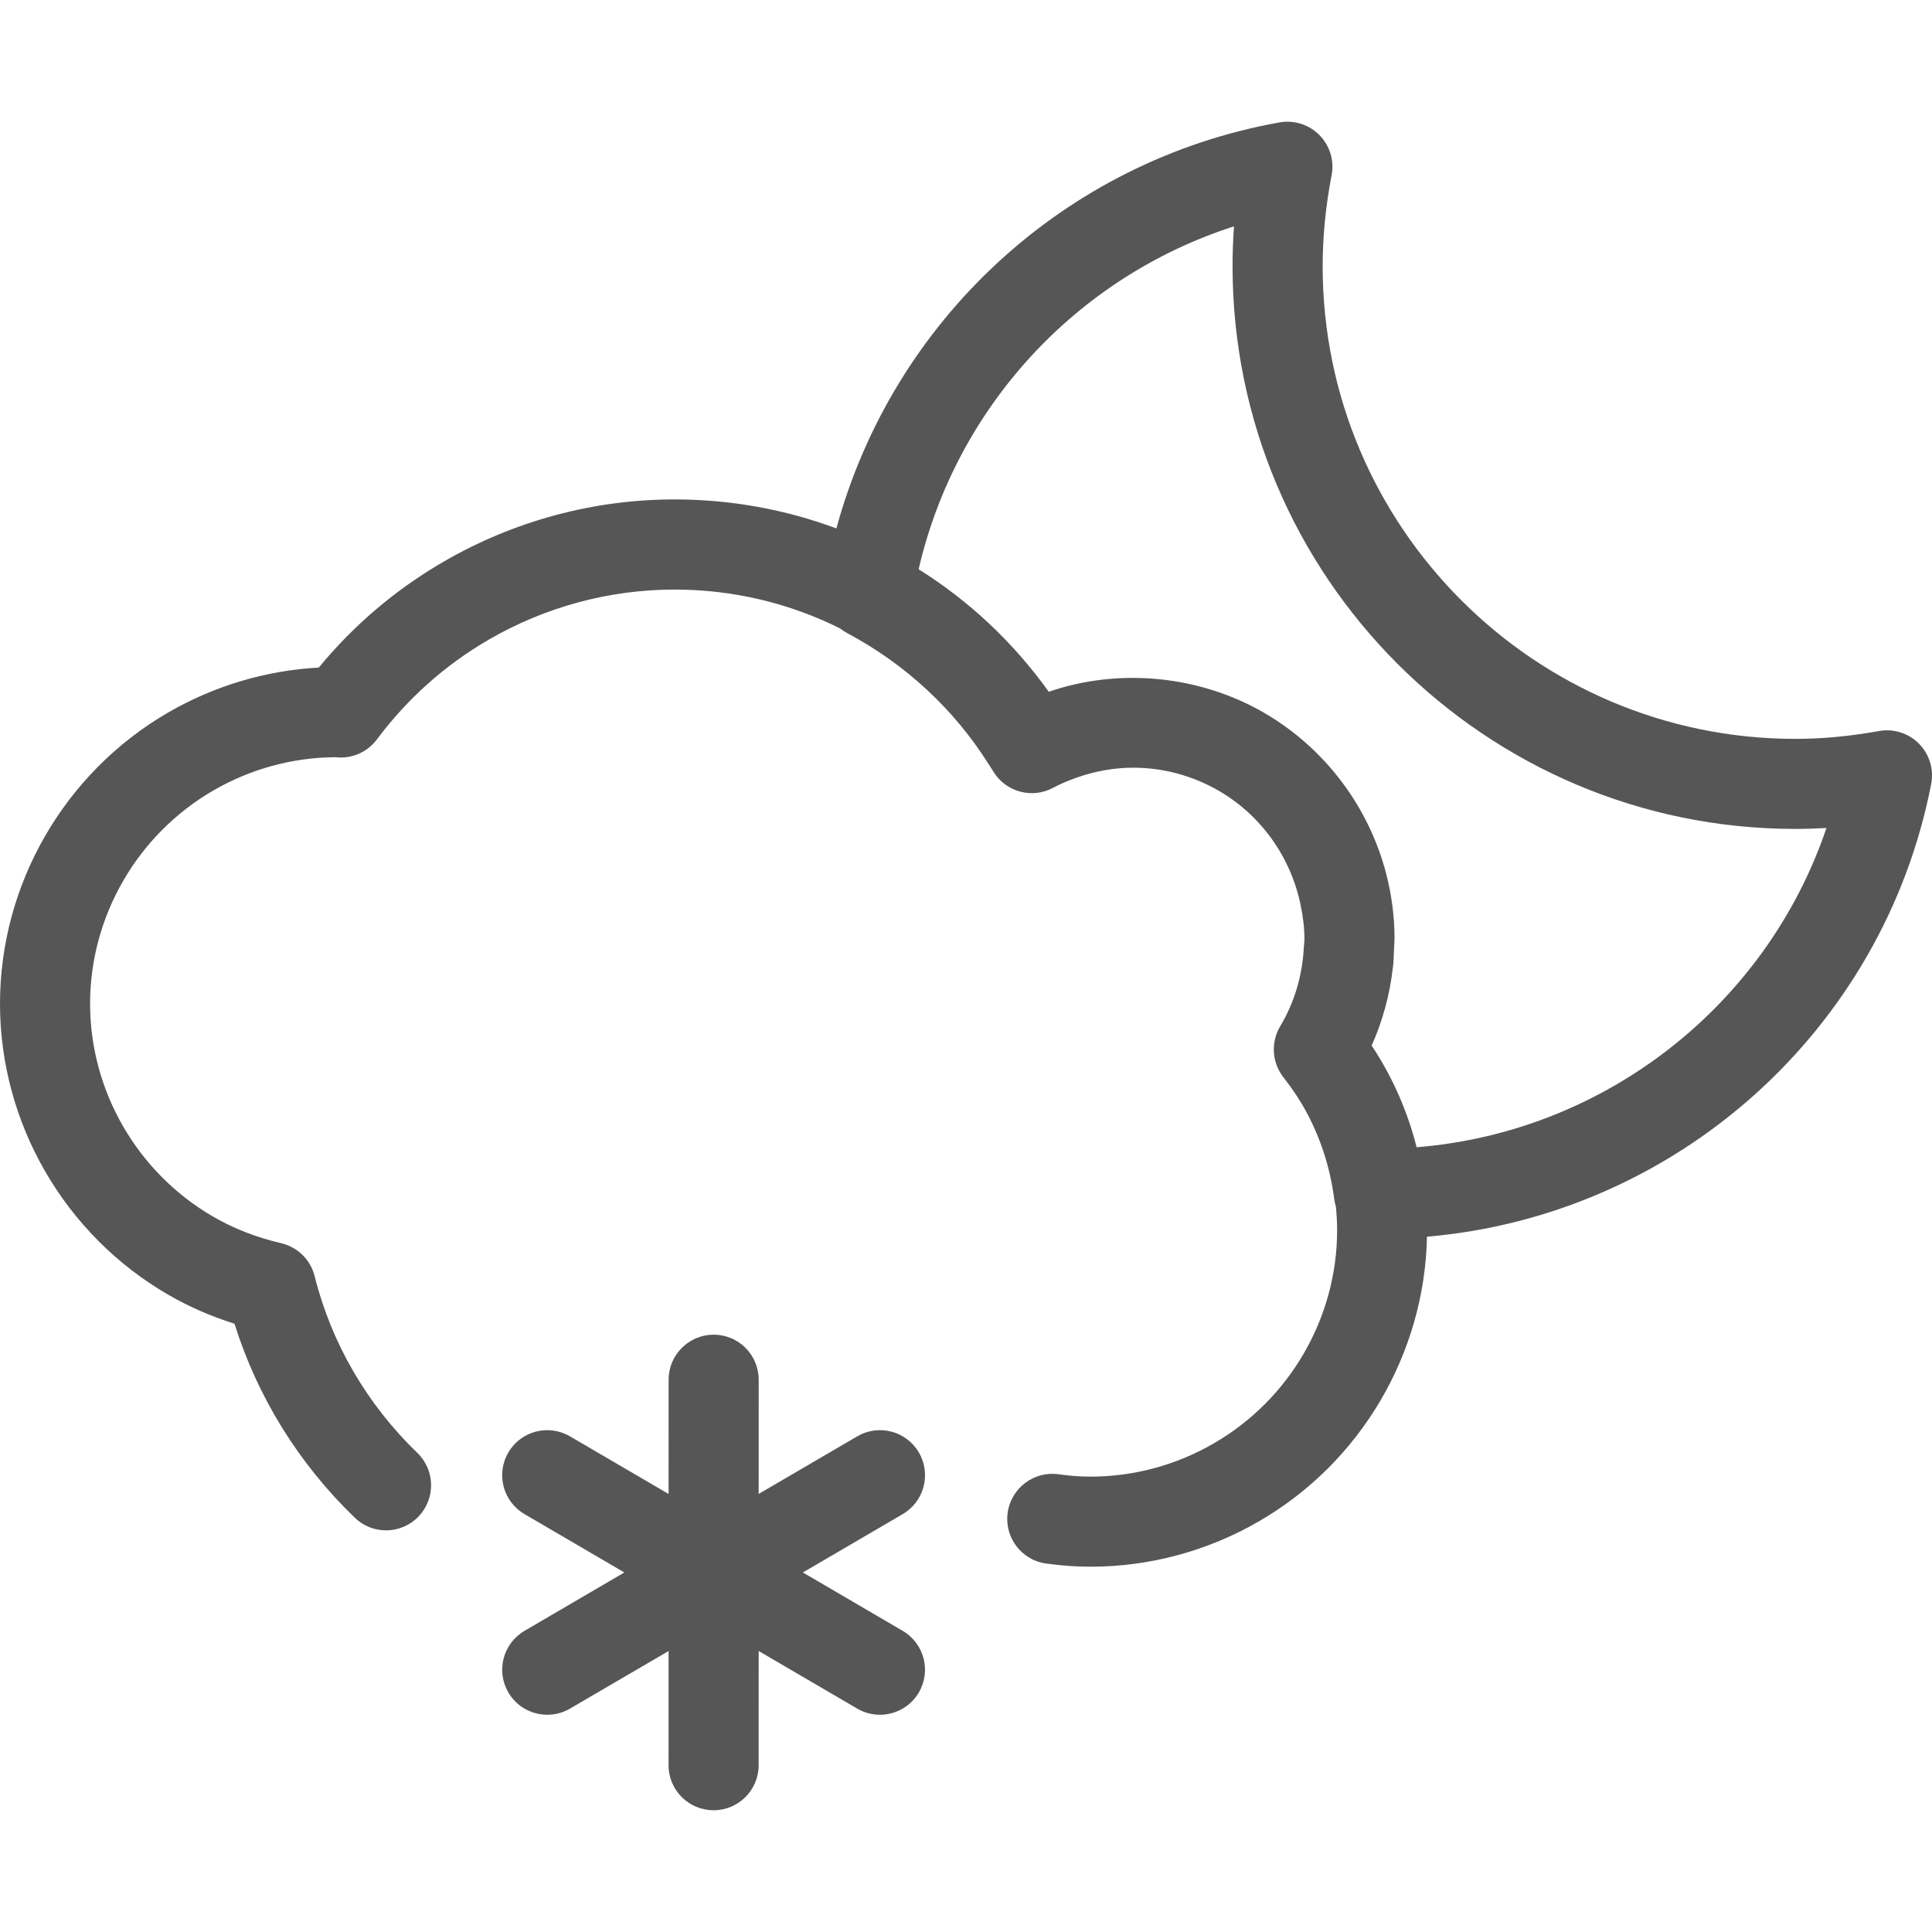 <?xml version="1.0" encoding="utf-8"?>
<!-- Generator: Adobe Illustrator 16.0.0, SVG Export Plug-In . SVG Version: 6.00 Build 0)  -->
<!DOCTYPE svg PUBLIC "-//W3C//DTD SVG 1.1//EN" "http://www.w3.org/Graphics/SVG/1.1/DTD/svg11.dtd">
<svg version="1.1" id="Layer_1" xmlns="http://www.w3.org/2000/svg" xmlns:xlink="http://www.w3.org/1999/xlink" x="0px" y="0px"
	 width="64px" height="64px" viewBox="0 0 64 64" enable-background="new 0 0 64 64" xml:space="preserve">
<g>
	<path fill="#555655" d="M63.973,25.971c0.094-0.484-0.057-0.982-0.402-1.333s-0.842-0.508-1.326-0.422
		c-0.971,0.175-1.877,0.26-2.77,0.26c-8.635,0-15.66-7.024-15.66-15.658c0-0.985,0.1-1.997,0.295-3.008
		c0.096-0.484-0.055-0.982-0.4-1.333s-0.84-0.508-1.326-0.422c-7.129,1.275-12.81,6.573-14.677,13.45
		c-1.683-0.627-3.493-0.961-5.365-0.961c-2.677,0-5.319,0.712-7.645,2.061c-1.583,0.917-2.971,2.095-4.137,3.509
		c-1.748,0.094-3.461,0.604-4.99,1.489C2.134,25.595,0,29.291,0,33.248c0,3.957,2.134,7.65,5.572,9.641
		c0.681,0.395,1.417,0.715,2.196,0.961c0.761,2.428,2.126,4.633,3.984,6.426c0.592,0.572,1.538,0.557,2.11-0.037
		s0.556-1.539-0.038-2.111c-1.67-1.611-2.847-3.637-3.402-5.855c-0.135-0.543-0.563-0.963-1.108-1.09
		c-0.817-0.191-1.574-0.486-2.248-0.877c-2.517-1.457-4.082-4.16-4.082-7.057c0-2.897,1.564-5.604,4.083-7.063
		c1.233-0.715,2.628-1.095,4.04-1.102c0.046,0.004,0.092,0.007,0.14,0.009c0.487,0.015,0.948-0.21,1.239-0.6
		c1.012-1.354,2.26-2.466,3.708-3.306c1.87-1.084,3.996-1.657,6.147-1.657c1.952,0,3.82,0.454,5.49,1.289
		c0.07,0.056,0.144,0.106,0.225,0.149c1.943,1.032,3.56,2.538,4.7,4.357c0.047,0.075,0.097,0.146,0.142,0.221
		c0.409,0.686,1.284,0.928,1.985,0.552c0.256-0.137,0.521-0.246,0.791-0.341c0.6-0.211,1.223-0.326,1.871-0.326
		c0.986,0,1.965,0.265,2.828,0.763c1.42,0.825,2.393,2.221,2.713,3.792c0.074,0.363,0.125,0.734,0.125,1.112
		c0,0.102-0.016,0.202-0.021,0.303c-0.049,0.915-0.309,1.806-0.781,2.595c-0.32,0.535-0.275,1.211,0.111,1.697
		c0.016,0.021,0.031,0.043,0.047,0.064c0.107,0.135,0.207,0.273,0.303,0.414c0.084,0.125,0.164,0.25,0.242,0.379
		c0.012,0.021,0.023,0.041,0.037,0.061c0.549,0.941,0.908,2.004,1.051,3.123c0.012,0.082,0.031,0.162,0.053,0.24
		c0.025,0.258,0.041,0.518,0.041,0.777c0,2.898-1.564,5.605-4.084,7.062c-1.244,0.721-2.654,1.102-4.078,1.102
		c-0.34,0-0.689-0.025-1.07-0.078c-0.814-0.113-1.57,0.459-1.682,1.275c-0.113,0.816,0.457,1.57,1.273,1.682
		c0.518,0.072,1.002,0.105,1.479,0.105c1.949,0,3.877-0.52,5.574-1.504c3.373-1.951,5.488-5.551,5.564-9.428
		C55.484,40.264,62.377,34.174,63.973,25.971z M46.928,38.004c-0.303-1.193-0.799-2.328-1.49-3.369
		c0.363-0.812,0.598-1.675,0.699-2.559c0.002-0.021,0.008-0.042,0.01-0.065c0.02-0.192,0.023-0.387,0.031-0.581
		c0.004-0.111,0.018-0.221,0.018-0.332l0,0v-0.001c0-0.743-0.1-1.474-0.283-2.178c-0.58-2.204-2.021-4.136-4.043-5.31
		c-2.152-1.241-4.801-1.492-7.129-0.694c-1.182-1.651-2.648-3.016-4.31-4.058c1.241-5.374,5.239-9.687,10.446-11.359
		c-0.031,0.443-0.047,0.883-0.047,1.319c0,10.279,8.363,18.642,18.645,18.642c0.342,0,0.684-0.011,1.029-0.031
		C58.514,33.303,53.168,37.502,46.928,38.004z"/>
	<path fill="#555655" d="M23.639,59.967c0.824,0,1.492-0.668,1.492-1.492l0.001-3.783l3.265,1.908
		c0.236,0.139,0.495,0.203,0.751,0.203c0.513,0,1.012-0.264,1.29-0.738c0.416-0.711,0.176-1.625-0.535-2.041l-3.307-1.934
		l3.308-1.934c0.711-0.414,0.951-1.328,0.535-2.041c-0.416-0.711-1.33-0.951-2.041-0.535l-3.266,1.908l0.001-3.783
		c0-0.824-0.668-1.492-1.492-1.492s-1.492,0.668-1.492,1.492l-0.001,3.785l-3.268-1.91c-0.711-0.416-1.625-0.176-2.041,0.535
		c-0.416,0.713-0.176,1.627,0.535,2.041l3.308,1.934l-3.307,1.934c-0.711,0.416-0.951,1.33-0.535,2.041
		c0.278,0.475,0.777,0.738,1.29,0.738c0.255,0,0.515-0.064,0.751-0.203l3.267-1.908l-0.001,3.783
		C22.146,59.299,22.815,59.967,23.639,59.967z"/>
</g>
</svg>
